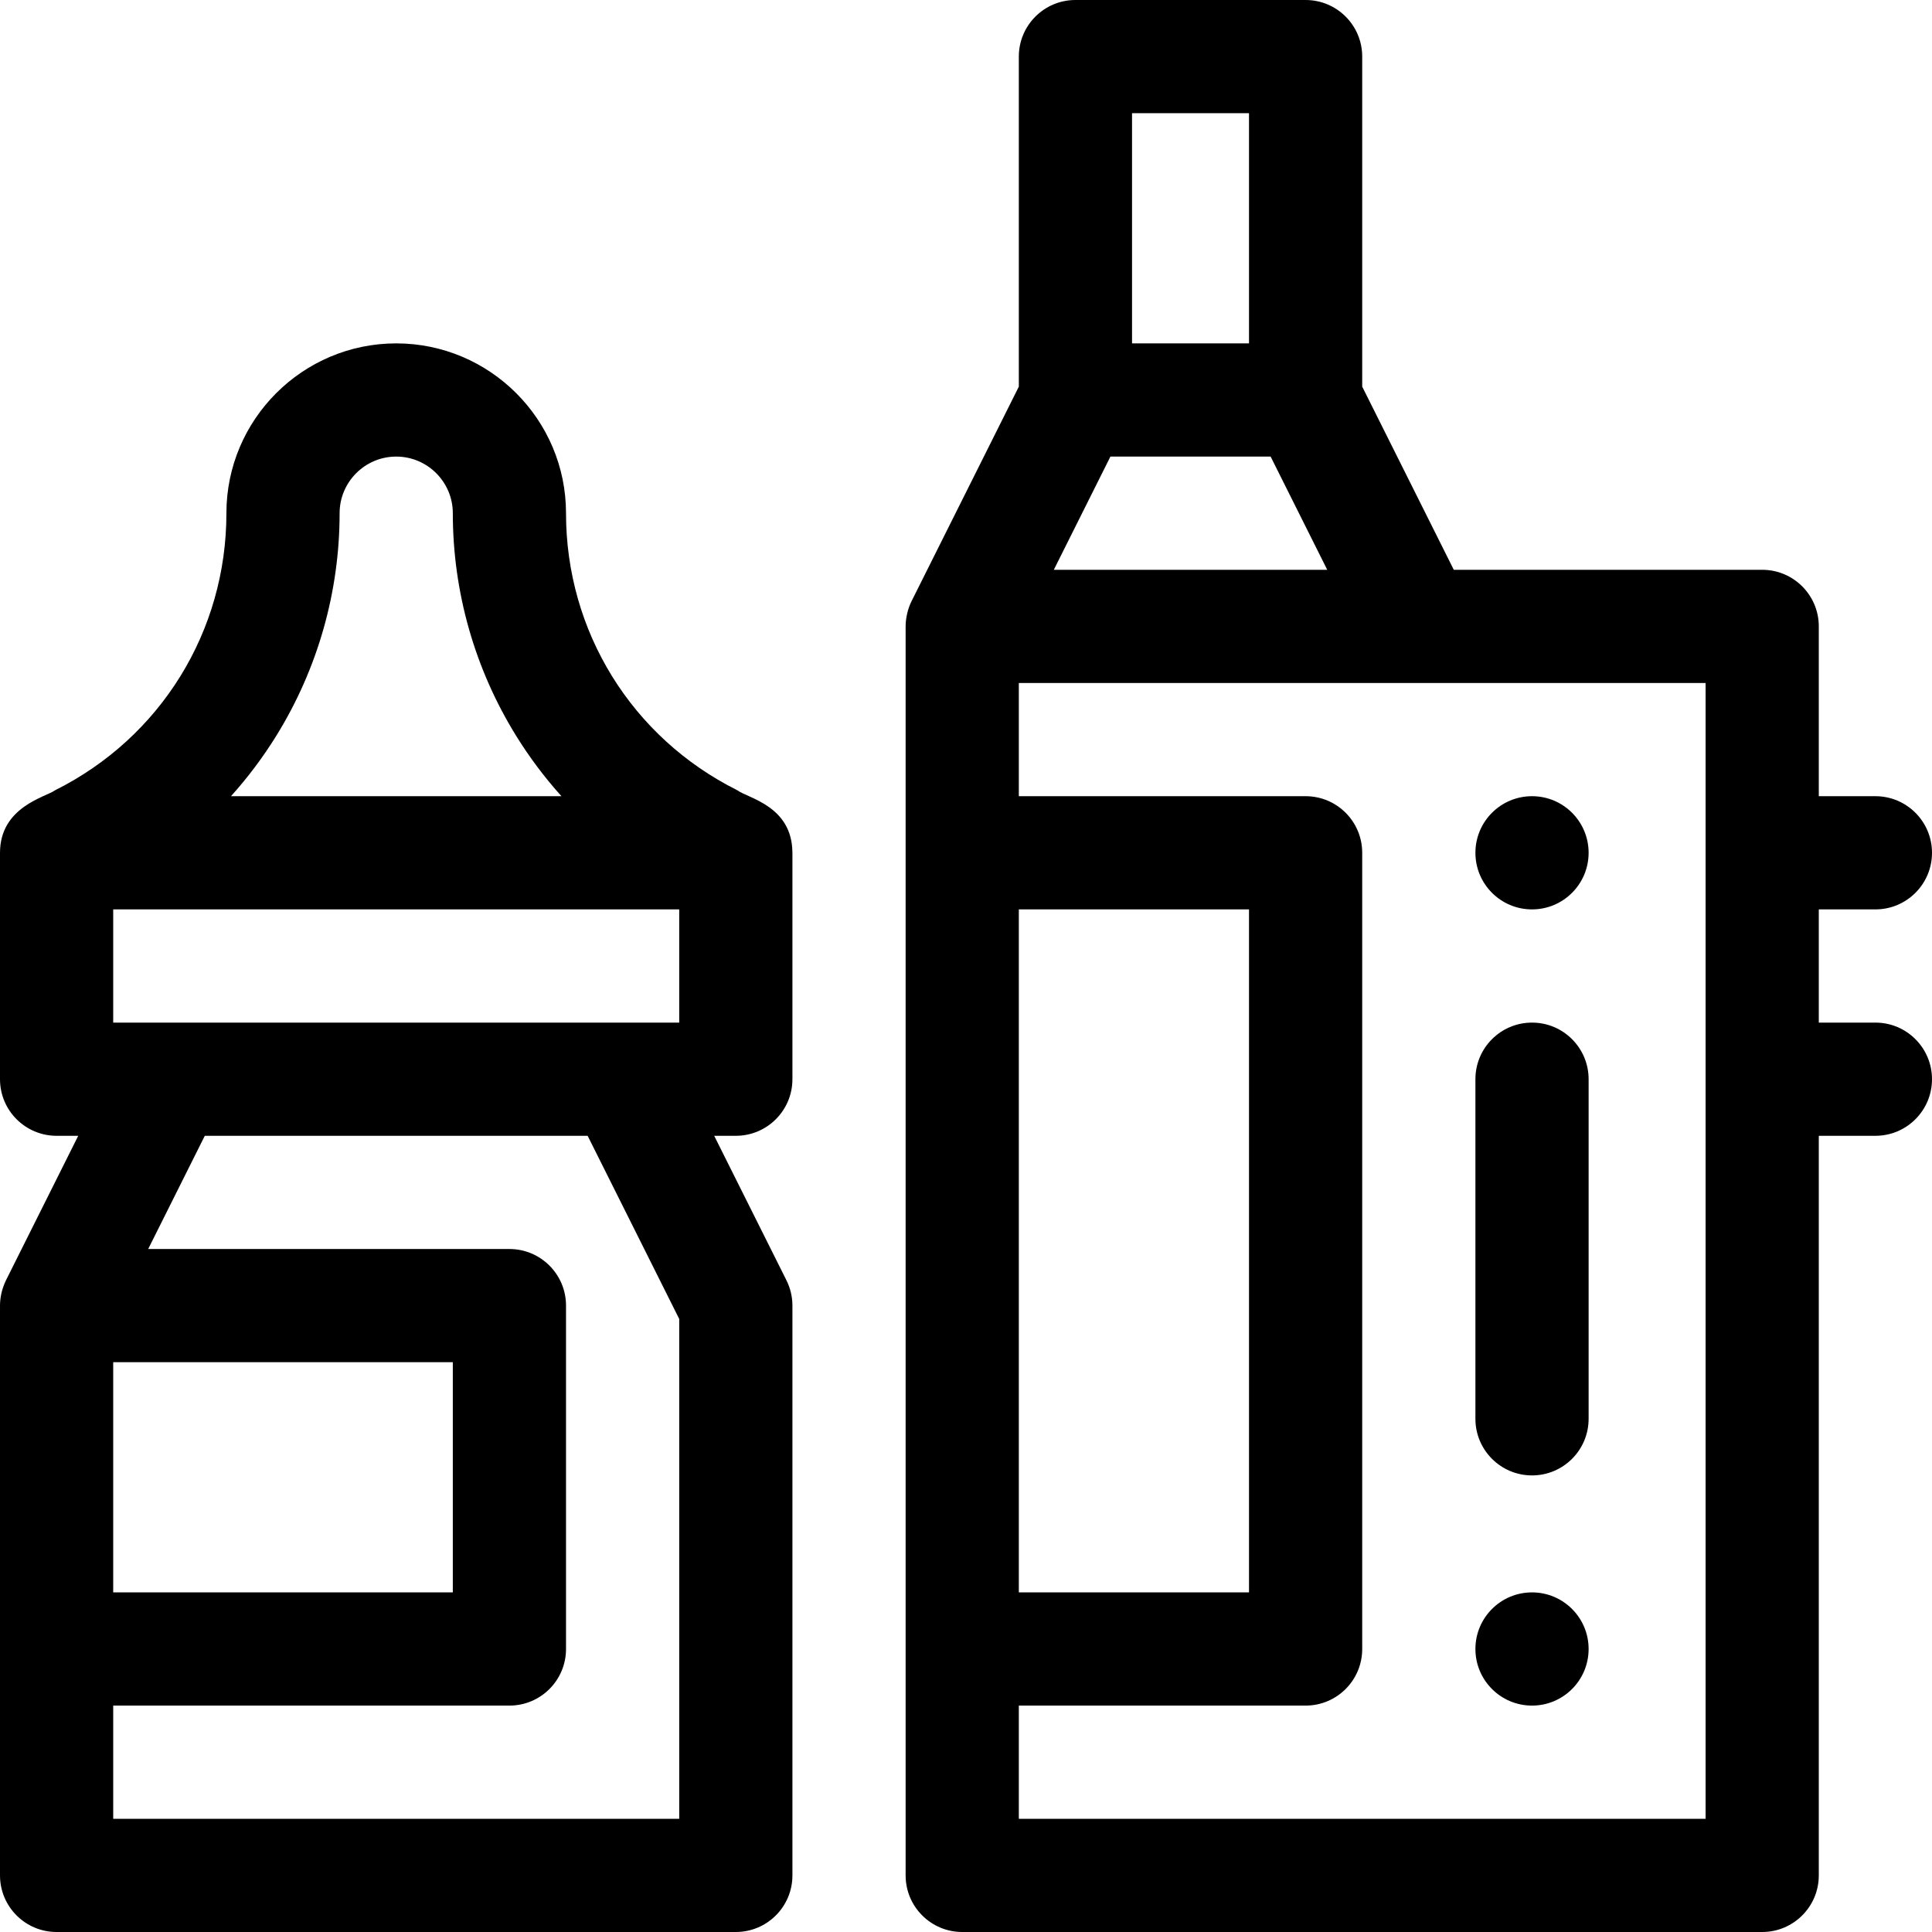 <!-- icon666.com - MILLIONS vector ICONS FREE --><svg viewBox="0 0 512 512" xmlns="http://www.w3.org/2000/svg"><path d="m421 226c0 8.285-6.715 15-15 15s-15-6.715-15-15 6.715-15 15-15 15 6.715 15 15zm0 0"></path><path d="m421 437c0 8.285-6.715 15-15 15s-15-6.715-15-15 6.715-15 15-15 15 6.715 15 15zm0 0"></path><path d="m497 241c8.285 0 15-6.715 15-15s-6.715-15-15-15h-15v-45c0-8.285-6.715-15-15-15h-81.73l-24.27-48.539v-87.461c0-8.285-6.715-15-15-15h-61c-8.285 0-15 6.715-15 15v87.461l-28.418 56.832c-.957 1.914-1.582 4.406-1.582 6.707v331c0 8.285 6.715 15 15 15h212c8.285 0 15-6.715 15-15v-196h15c8.285 0 15-6.715 15-15s-6.715-15-15-15h-15v-30zm-227 0h61v181h-61zm24.27-120h42.461l15 30h-72.461zm36.73-91v61h-31v-61zm121 452h-182v-30h76c8.285 0 15-6.715 15-15v-211c0-8.285-6.715-15-15-15h-76v-30h182zm0 0"></path><path d="m406 271c-8.285 0-15 6.715-15 15v90c0 8.285 6.715 15 15 15s15-6.715 15-15v-90c0-8.285-6.715-15-15-15zm0 0"></path><path d="m15 512h180c8.285 0 15-6.715 15-15v-151c0-2.328-.543-4.625-1.582-6.707l-19.148-38.293h5.73c8.285 0 15-6.715 15-15v-60c0-.047-.008-.09-.008-.137-.109-12.289-11.801-14.332-14.621-16.449-27.984-13.992-45.371-42.125-45.371-73.414 0-24.812-20.188-45-45-45s-45 20.188-45 45c0 31.289-17.387 59.422-45.375 73.414-2.383 1.781-14.625 4.332-14.625 16.586v60c0 8.285 6.715 15 15 15h5.73l-19.148 38.293c-.043.086-.074.18-.117.27-.98 2.059-1.465 4.344-1.465 6.438v151c0 8.285 6.715 15 15 15zm105-151v61h-90v-61zm-90-90v-30h150v30zm43.262-76.074c10.949-17.719 16.738-38.098 16.738-58.926 0-8.27 6.73-15 15-15s15 6.73 15 15c0 20.828 5.789 41.207 16.738 58.926 3.543 5.734 7.582 11.109 12.051 16.074h-87.578c4.469-4.965 8.504-10.34 12.051-16.074zm82.469 106.074 24.27 48.539v132.461h-150v-30h105c8.285 0 15-6.715 15-15v-91c0-8.285-6.715-15-15-15h-95.73l15-30zm0 0"></path></svg>